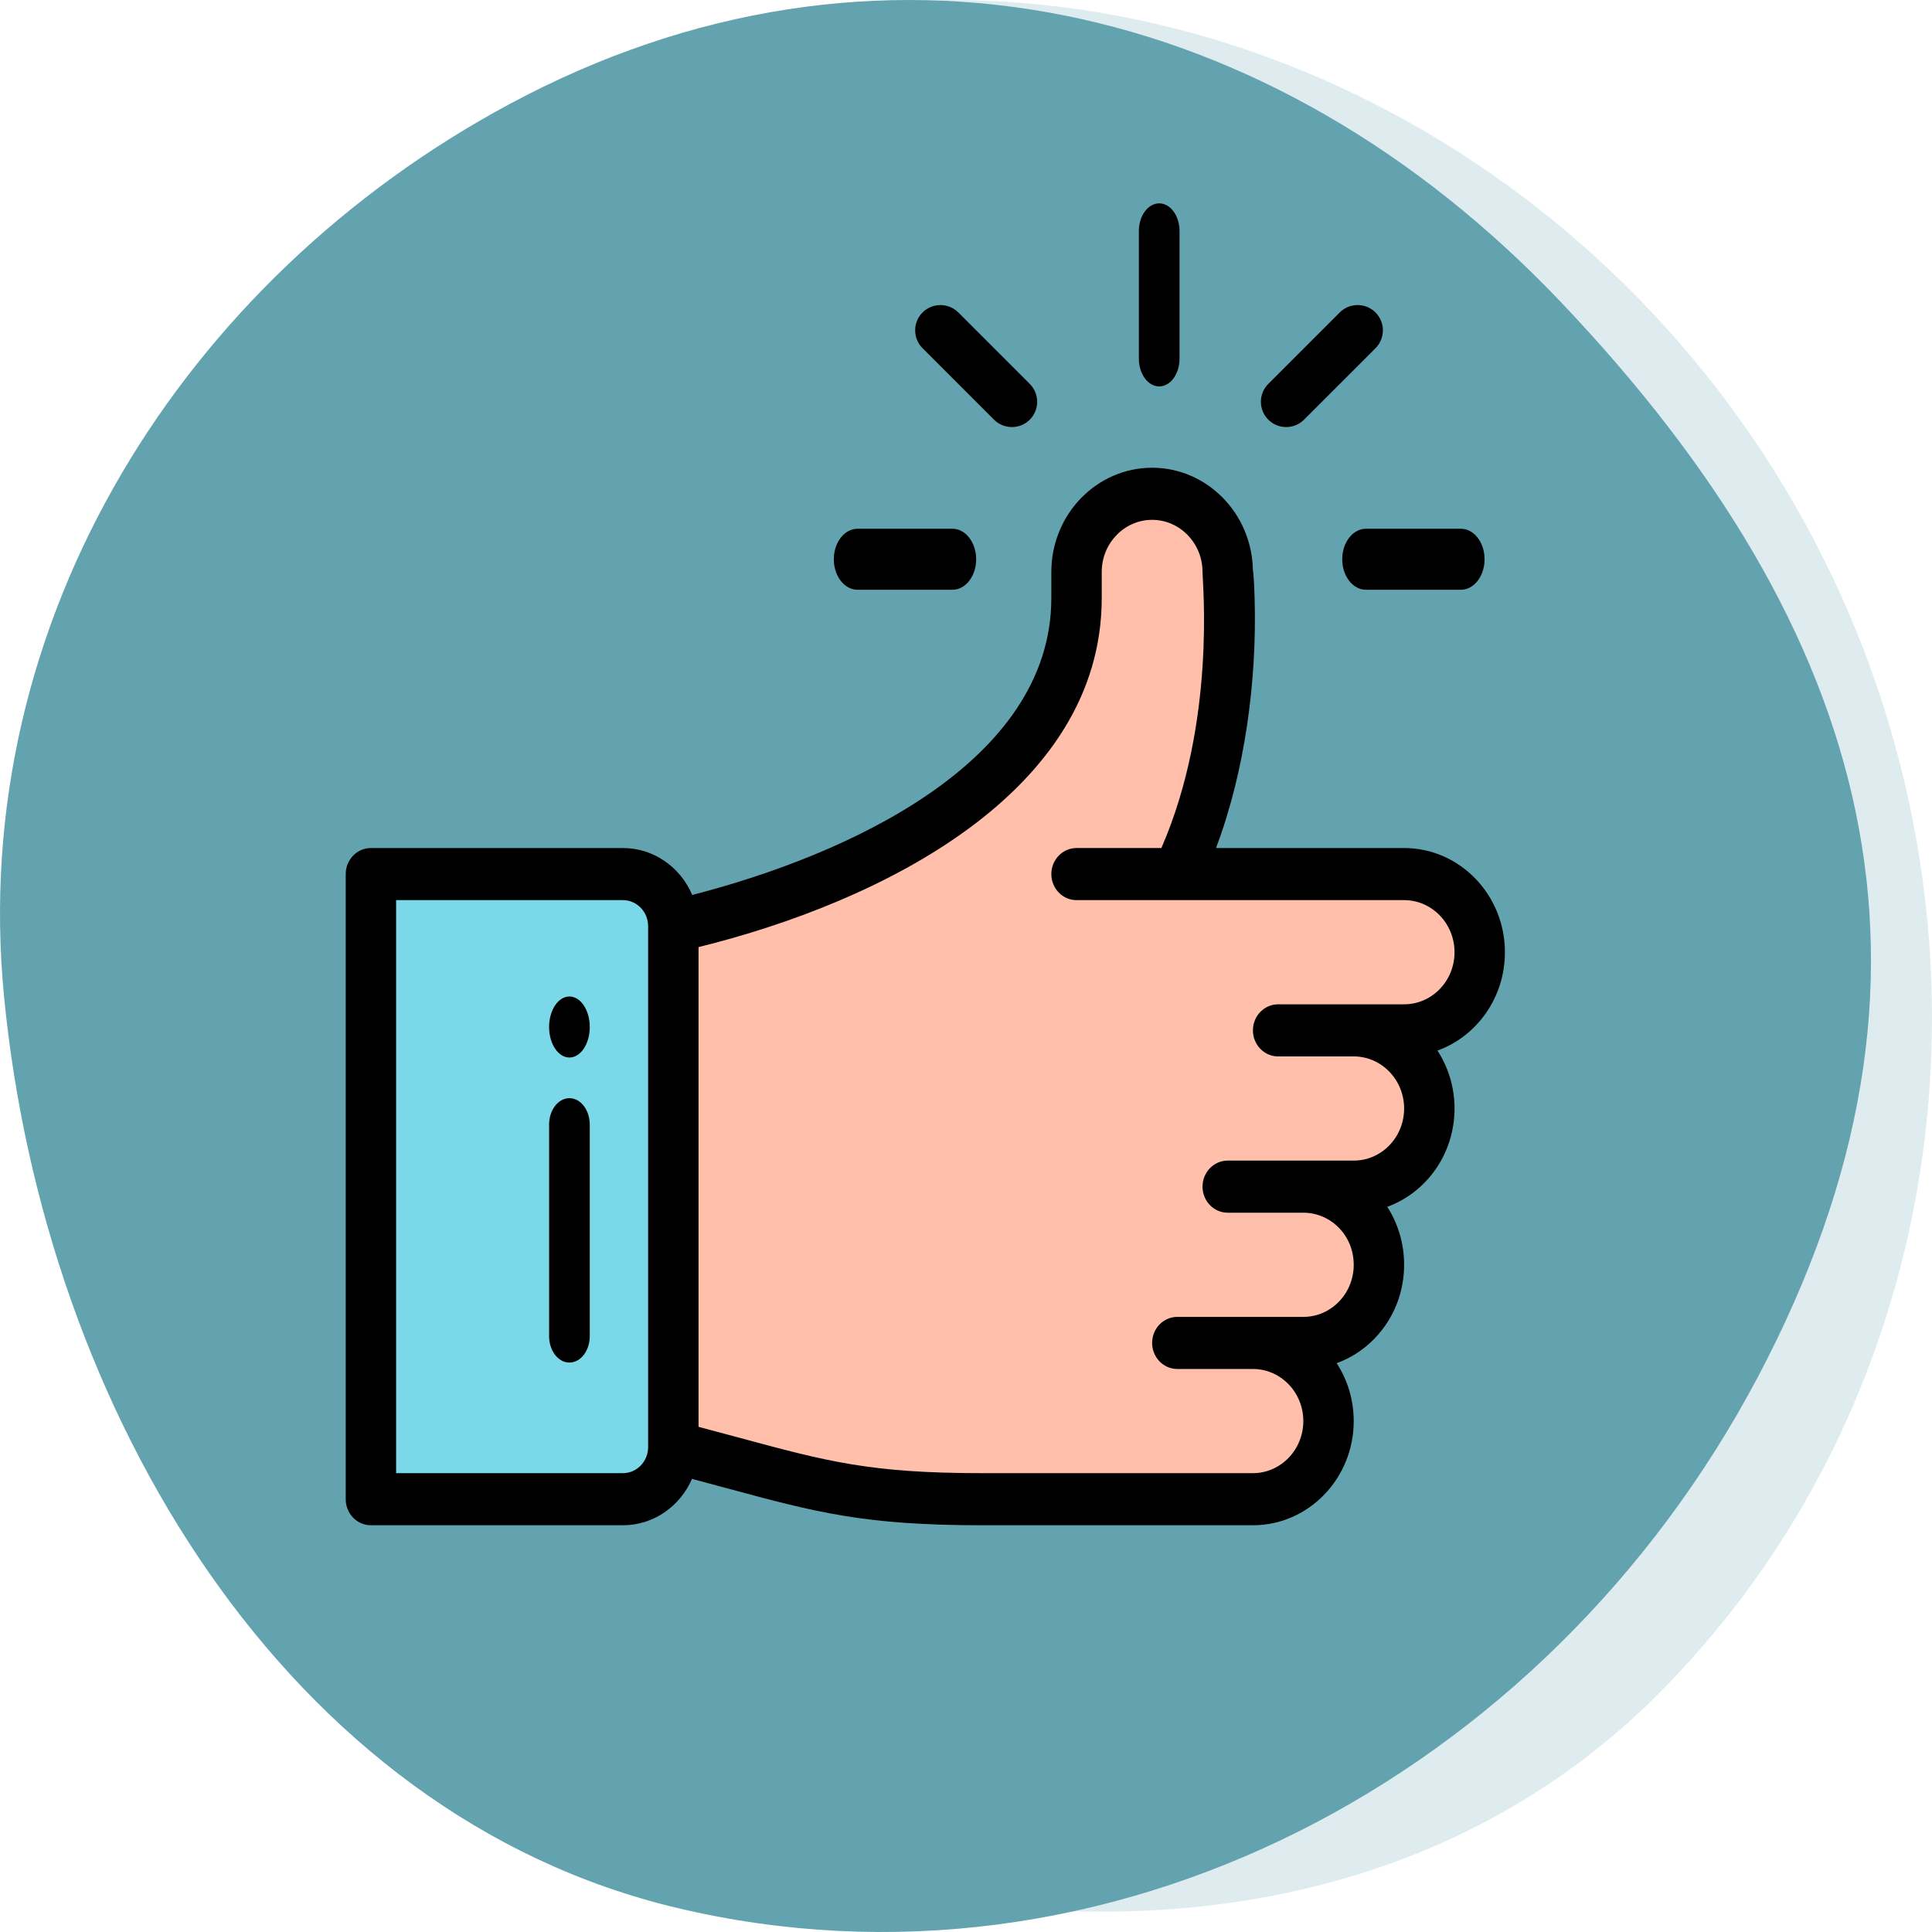 <?xml version="1.0" encoding="UTF-8"?>
<svg width="95px" height="95px" viewBox="0 0 95 95" version="1.1" xmlns="http://www.w3.org/2000/svg" xmlns:xlink="http://www.w3.org/1999/xlink">
    <title>Untitled</title>
    <g id="Page-1" stroke="none" stroke-width="1" fill="none" fill-rule="evenodd">
        <g id="advantages_2" fill-rule="nonzero">
            <path d="M88.772,25.756 C98.988,44.415 96.632,67.96 81.731,83.107 C67.817,97.249 45.769,96.472 28.184,87.343 C12.615,79.26 5.504,61.96 7.262,44.445 C9.194,25.182 18.044,5.422 36.834,1.114 C57.471,-3.618 78.57,7.125 88.772,25.756 Z" id="Path" fill="#63A3AF" opacity="0.2"></path>
            <path d="M86.439,67.705 C96.892,47.932 92.016,30.926 76.772,14.875 C62.538,-0.113 43.021,-4.545 25.031,5.13 C9.104,13.695 -1.601,30.42 0.197,48.982 C2.174,69.396 14.081,89.254 33.305,93.82 C54.418,98.834 76.003,87.449 86.439,67.705 Z" id="Path" fill="#63A3AF"></path>
            <path d="M66.906,51.15 C68.926,51.15 70.562,52.855 70.562,54.959 C70.562,57.061 68.925,58.767 66.906,58.767 L65.322,58.767 L65.299,58.867 C66.918,59.257 68.125,60.769 68.125,62.575 C68.125,64.677 66.487,66.383 64.469,66.383 L62.031,66.383 C64.051,66.383 65.687,68.088 65.687,70.192 C65.687,72.295 64.051,74 62.031,74 C60.578,74 50.31,74 48.925,74 C42.25,74 40.475,73.147 34,71.461 L34,46.073 C34.129,45.967 53.5,42.28 53.5,30.078 L53.5,28.808 C53.5,26.705 55.137,25 57.156,25 C59.173,25 60.809,26.701 60.812,28.802 C60.837,28.802 61.6,36.816 58.375,43.534 L69.344,43.534 C71.363,43.534 73,45.239 73,47.342 C73,49.444 71.362,51.15 69.344,51.15 L66.906,51.15 Z" id="Path" fill="#FFBFAB"></path>
            <path d="M33,45.583 L33,71.417 C33,72.844 31.881,74 30.5,74 L18,74 L18,43 L30.5,43 C31.881,43 33,44.156 33,45.583 Z" id="Path" fill="#7BD8E8"></path>
            <path d="M58,17.636 L58,11.364 C58,10.611 57.552,10 57,10 C56.448,10 56,10.611 56,11.364 L56,17.636 C56,18.389 56.448,19 57,19 C57.552,19 58,18.389 58,17.636 Z" id="Path" fill="#000000"></path>
            <path d="M28,49 C27.448,49 27,49.672 27,50.5 C27,51.328 27.448,52 28,52 C28.552,52 29,51.328 29,50.5 C29,49.672 28.552,49 28,49 Z" id="Path" fill="#000000"></path>
            <path d="M69.043,41.699 L59.793,41.699 C61.225,37.908 61.805,33.445 61.693,29.473 C61.672,28.715 61.644,28.276 61.606,28 C61.542,25.233 59.343,23 56.652,23 C53.919,23 51.696,25.298 51.696,28.123 L51.696,29.404 C51.696,37.504 41.632,42.056 34.038,44.007 C33.463,42.65 32.153,41.699 30.63,41.699 L18.239,41.699 C17.555,41.699 17,42.273 17,42.98 L17,73.719 C17,74.427 17.555,75 18.239,75 L30.63,75 C32.142,75 33.446,74.062 34.026,72.719 C34.655,72.886 35.238,73.043 35.777,73.189 C40.104,74.357 42.487,75 48.283,75 L61.609,75 C64.342,75 66.565,72.702 66.565,69.877 C66.565,68.824 66.256,67.844 65.726,67.029 C67.641,66.337 69.043,64.446 69.043,62.192 C69.043,61.143 68.742,60.16 68.214,59.341 C70.119,58.648 71.522,56.762 71.522,54.507 C71.522,53.454 71.212,52.474 70.683,51.659 C72.597,50.967 74,49.077 74,46.823 C74,43.998 71.777,41.699 69.043,41.699 Z M31.87,71.158 C31.87,71.864 31.314,72.438 30.63,72.438 L19.478,72.438 L19.478,44.261 L30.63,44.261 C31.314,44.261 31.87,44.836 31.87,45.542 L31.87,71.158 Z M69.043,49.384 C66.386,49.384 65.752,49.384 62.848,49.384 C62.164,49.384 61.609,49.958 61.609,50.665 C61.609,51.372 62.164,51.946 62.848,51.946 L66.565,51.946 C67.932,51.946 69.043,53.095 69.043,54.507 C69.043,55.922 67.934,57.069 66.565,57.069 L60.37,57.069 C59.685,57.069 59.13,57.642 59.13,58.35 C59.13,59.057 59.685,59.631 60.37,59.631 L64.087,59.631 C65.437,59.631 66.565,60.745 66.565,62.192 C66.565,63.607 65.456,64.754 64.087,64.754 C61.429,64.754 60.796,64.754 57.891,64.754 C57.207,64.754 56.652,65.327 56.652,66.034 C56.652,66.742 57.207,67.315 57.891,67.315 L61.609,67.315 C62.975,67.315 64.087,68.464 64.087,69.877 C64.087,71.289 62.975,72.438 61.609,72.438 L48.283,72.438 C42.805,72.438 40.666,71.861 36.404,70.71 C35.779,70.542 35.094,70.357 34.348,70.16 L34.348,46.57 C43.315,44.362 54.174,38.973 54.174,29.404 L54.174,28.123 C54.174,26.711 55.286,25.562 56.652,25.562 C58.016,25.562 59.128,26.709 59.13,28.119 L59.13,28.123 C59.13,28.68 59.803,35.511 57.107,41.699 L52.935,41.699 C52.251,41.699 51.696,42.273 51.696,42.98 C51.696,43.688 52.251,44.261 52.935,44.261 C53.8,44.261 67.631,44.261 69.043,44.261 C70.41,44.261 71.522,45.41 71.522,46.823 C71.522,48.237 70.412,49.384 69.043,49.384 Z" id="Shape" fill="#000000"></path>
            <path d="M28,54 C27.448,54 27,54.582 27,55.3 L27,65.7 C27,66.418 27.448,67 28,67 C28.552,67 29,66.418 29,65.7 L29,55.3 C29,54.582 28.552,54 28,54 Z" id="Path" fill="#000000"></path>
            <path d="M41,27.5 C41,28.328 41.522,29 42.167,29 L46.833,29 C47.478,29 48,28.328 48,27.5 C48,26.672 47.478,26 46.833,26 L42.167,26 C41.522,26 41,26.672 41,27.5 Z" id="Path" fill="#000000"></path>
            <path d="M66,27.5 C66,28.328 66.522,29 67.167,29 L71.833,29 C72.478,29 73,28.328 73,27.5 C73,26.672 72.478,26 71.833,26 L67.167,26 C66.522,26 66,26.672 66,27.5 Z" id="Path" fill="#000000"></path>
            <path d="M65.878,15.364 L62.364,18.878 C61.879,19.364 61.879,20.151 62.364,20.636 C62.85,21.121 63.636,21.121 64.122,20.636 L67.636,17.122 C68.121,16.636 68.121,15.849 67.636,15.364 C67.151,14.879 66.364,14.879 65.878,15.364 Z" id="Path" fill="#000000"></path>
            <path d="M50.636,20.636 C51.121,20.151 51.121,19.364 50.636,18.878 L47.122,15.364 C46.636,14.879 45.85,14.879 45.364,15.364 C44.879,15.849 44.879,16.636 45.364,17.122 L48.878,20.636 C49.364,21.121 50.151,21.121 50.636,20.636 Z" id="Path" fill="#000000"></path>
        </g>
    </g>
</svg>